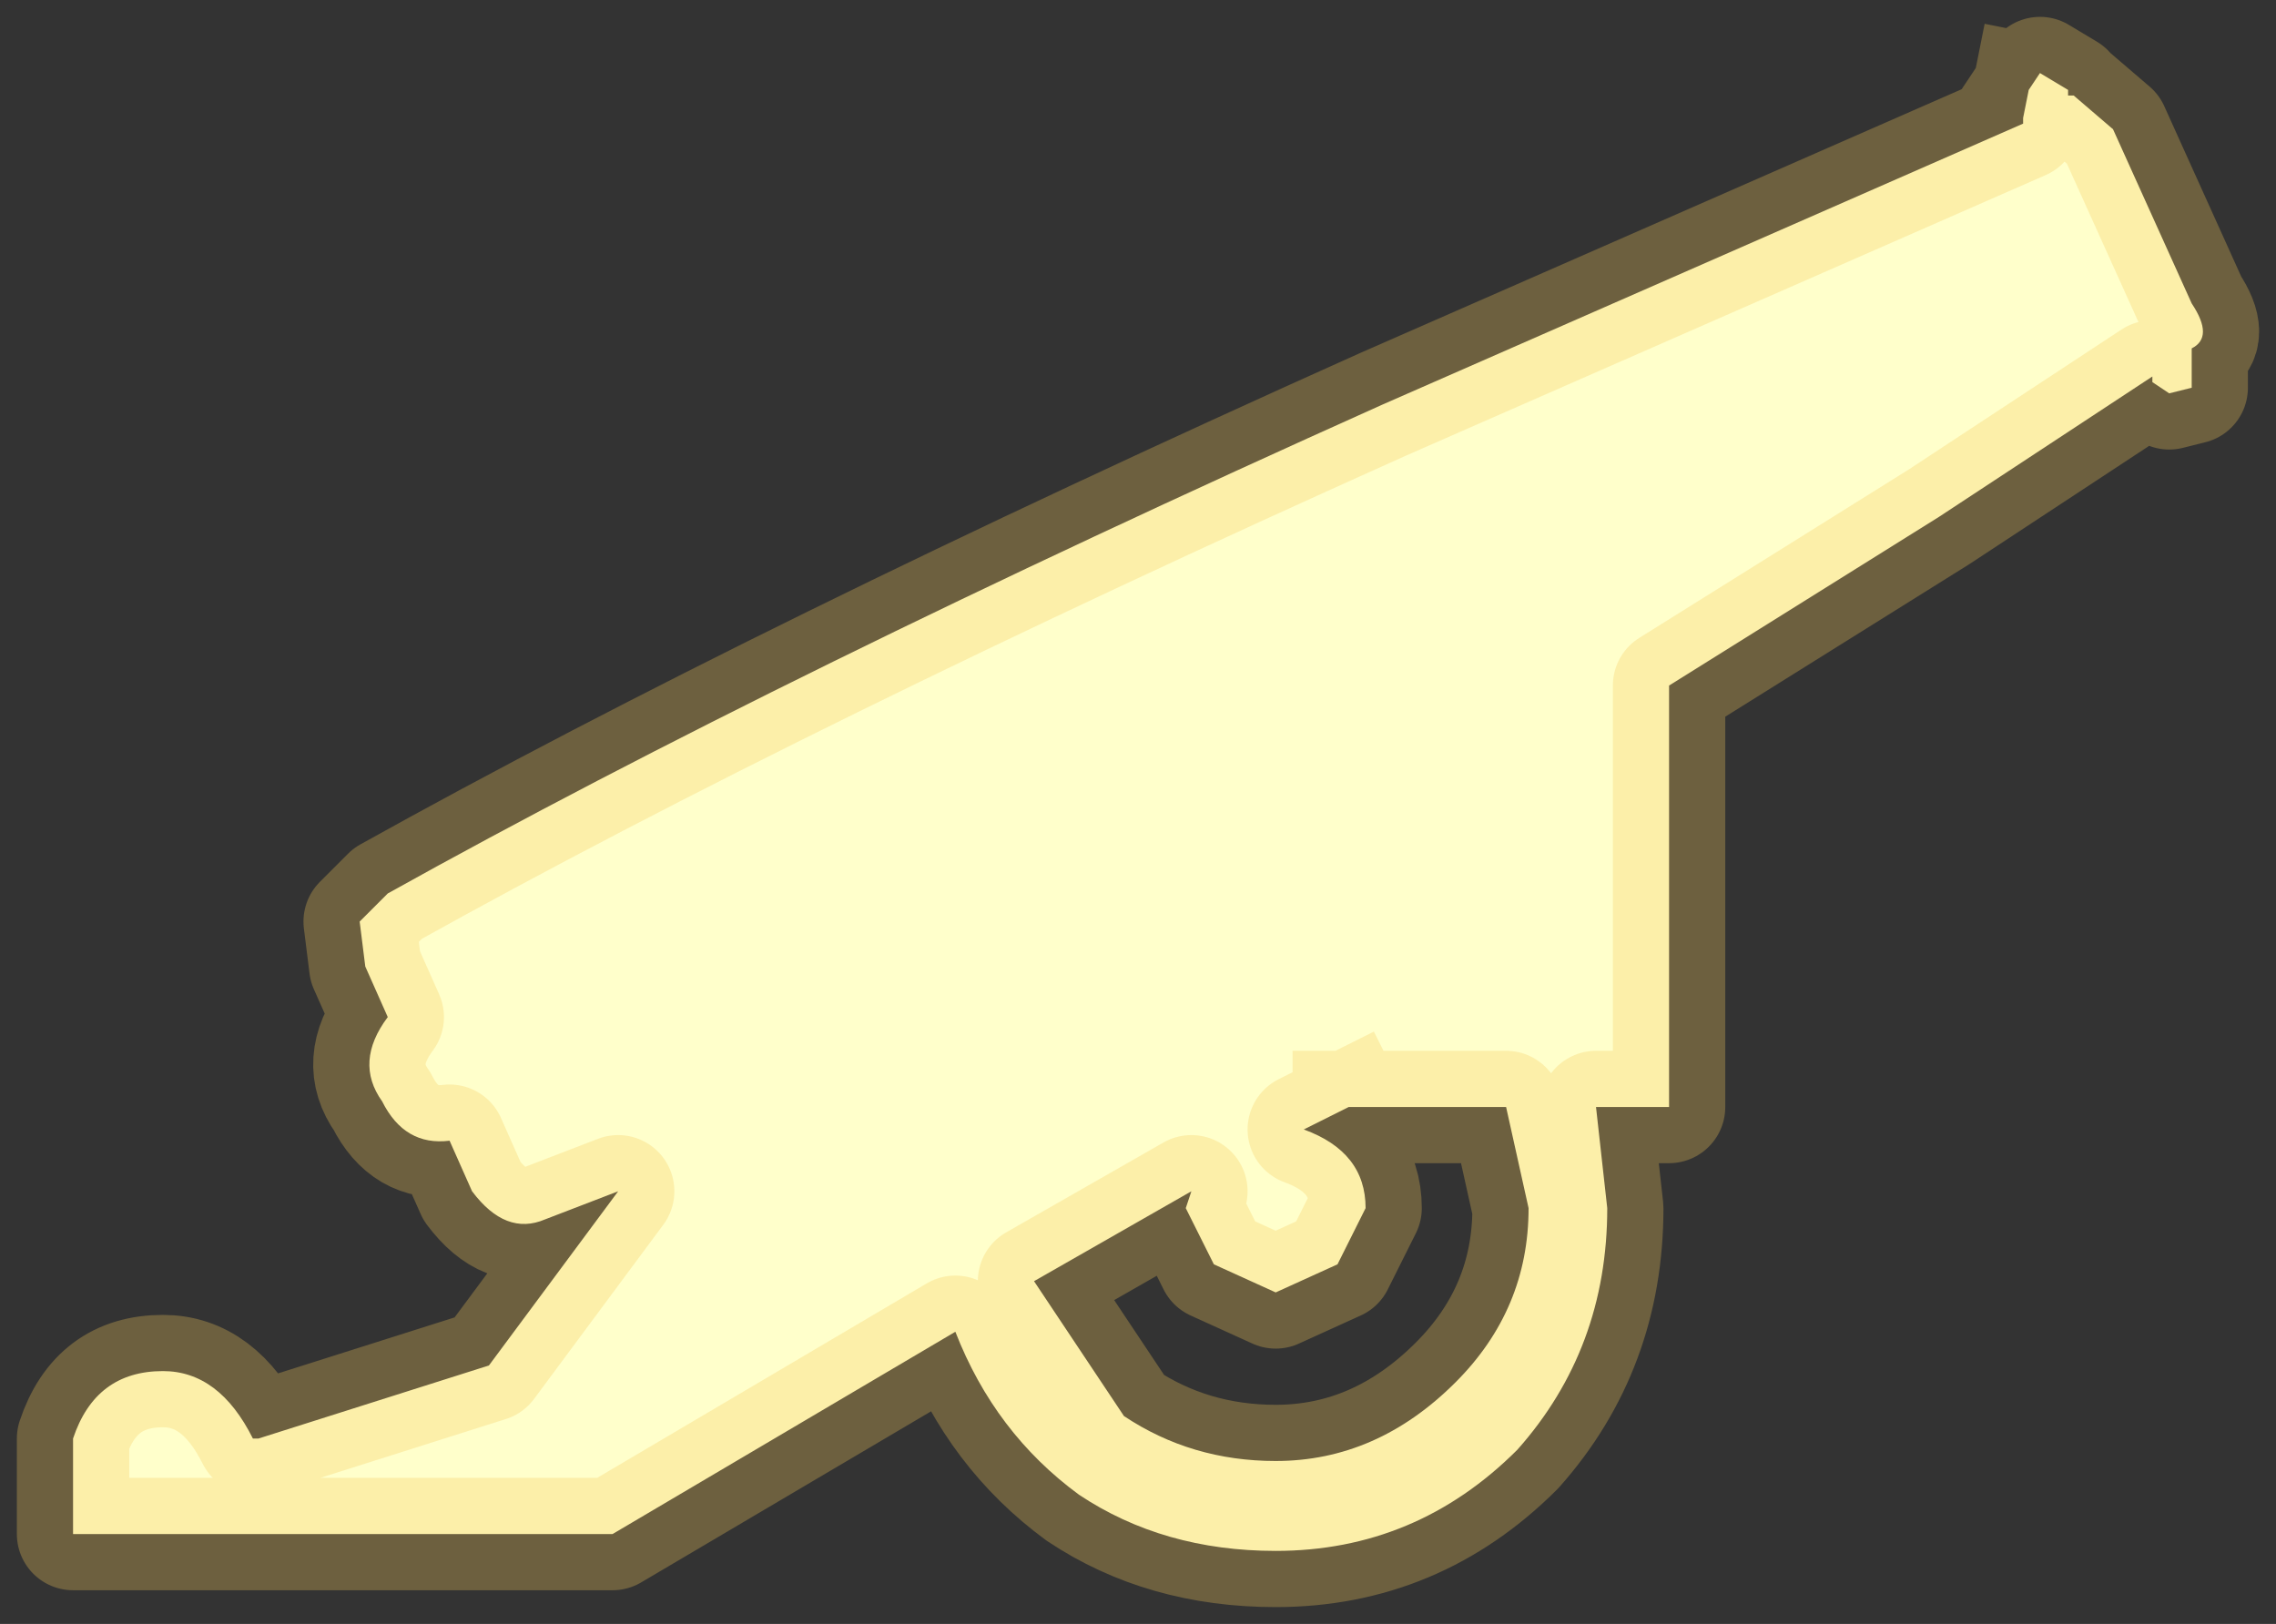 <?xml version="1.0" encoding="UTF-8" standalone="no"?>
<svg xmlns:xlink="http://www.w3.org/1999/xlink" height="14.45px" width="20.25px" xmlns="http://www.w3.org/2000/svg">
  <rect width="100%" height="100%" fill="#333333" stroke="none"/>
  <g transform="matrix(1.0, 0.0, 0.0, 1.0, 10.1, 7.2)">
    <path d="M1.9 2.65 L1.5 2.85 Q2.05 3.05 2.05 3.55 L1.8 4.05 1.25 4.3 0.7 4.05 0.45 3.55 0.5 3.4 -0.9 4.2 -0.1 5.4 Q0.5 5.8 1.25 5.8 2.15 5.8 2.85 5.1 3.5 4.45 3.5 3.55 L3.3 2.65 1.9 2.65 M7.95 -6.4 L8.05 -6.55 8.3 -6.4 8.3 -6.35 8.35 -6.35 8.7 -6.05 9.4 -4.5 Q9.6 -4.2 9.4 -4.1 L9.4 -4.0 9.4 -3.75 9.2 -3.7 9.05 -3.8 9.05 -3.85 7.15 -2.6 4.75 -1.1 4.75 2.65 4.1 2.65 4.2 3.55 Q4.2 4.8 3.4 5.7 2.5 6.6 1.25 6.6 0.25 6.6 -0.5 6.1 -1.25 5.55 -1.6 4.65 L-4.65 6.45 -9.45 6.45 -9.45 5.6 Q-9.25 5.0 -8.65 5.0 -8.15 5.0 -7.85 5.6 L-7.8 5.6 -5.75 4.95 -4.6 3.4 -5.25 3.65 Q-5.6 3.8 -5.9 3.4 L-6.1 2.95 Q-6.5 3.0 -6.7 2.6 -6.95 2.25 -6.65 1.85 L-6.85 1.4 -6.9 1.0 -6.65 0.75 Q-3.15 -1.2 2.2 -3.6 L7.9 -6.1 7.9 -6.15 7.95 -6.4" fill="#ffffcb" fill-rule="evenodd" stroke="none"/>
    <path d="M7.95 -6.4 L7.9 -6.15 7.9 -6.1 2.2 -3.6 Q-3.15 -1.2 -6.65 0.75 L-6.9 1.0 -6.85 1.4 -6.65 1.85 Q-6.95 2.25 -6.7 2.6 -6.5 3.0 -6.1 2.95 L-5.9 3.4 Q-5.6 3.8 -5.25 3.65 L-4.6 3.4 -5.75 4.95 -7.8 5.6 -7.85 5.6 Q-8.15 5.0 -8.65 5.0 -9.25 5.0 -9.45 5.6 L-9.45 6.45 -4.65 6.45 -1.6 4.65 Q-1.25 5.55 -0.5 6.1 0.25 6.6 1.25 6.6 2.5 6.6 3.4 5.7 4.2 4.8 4.2 3.55 L4.1 2.65 4.75 2.65 4.75 -1.1 7.15 -2.6 9.05 -3.85 9.05 -3.8 9.2 -3.7 9.4 -3.75 9.4 -4.0 9.4 -4.1 Q9.6 -4.2 9.4 -4.5 L8.7 -6.05 8.35 -6.35 8.3 -6.35 8.3 -6.4 8.05 -6.55 7.95 -6.4 M1.9 2.65 L3.3 2.65 3.5 3.55 Q3.5 4.45 2.85 5.1 2.15 5.8 1.25 5.8 0.5 5.8 -0.1 5.4 L-0.9 4.2 0.5 3.4 0.45 3.55 0.7 4.05 1.25 4.3 1.8 4.05 2.05 3.55 Q2.05 3.05 1.5 2.85 L1.9 2.65" fill="none" stroke="#f5cb5b" stroke-linecap="square" stroke-linejoin="round" stroke-opacity="0.298" stroke-width="1.0"/>
  </g>
</svg>
